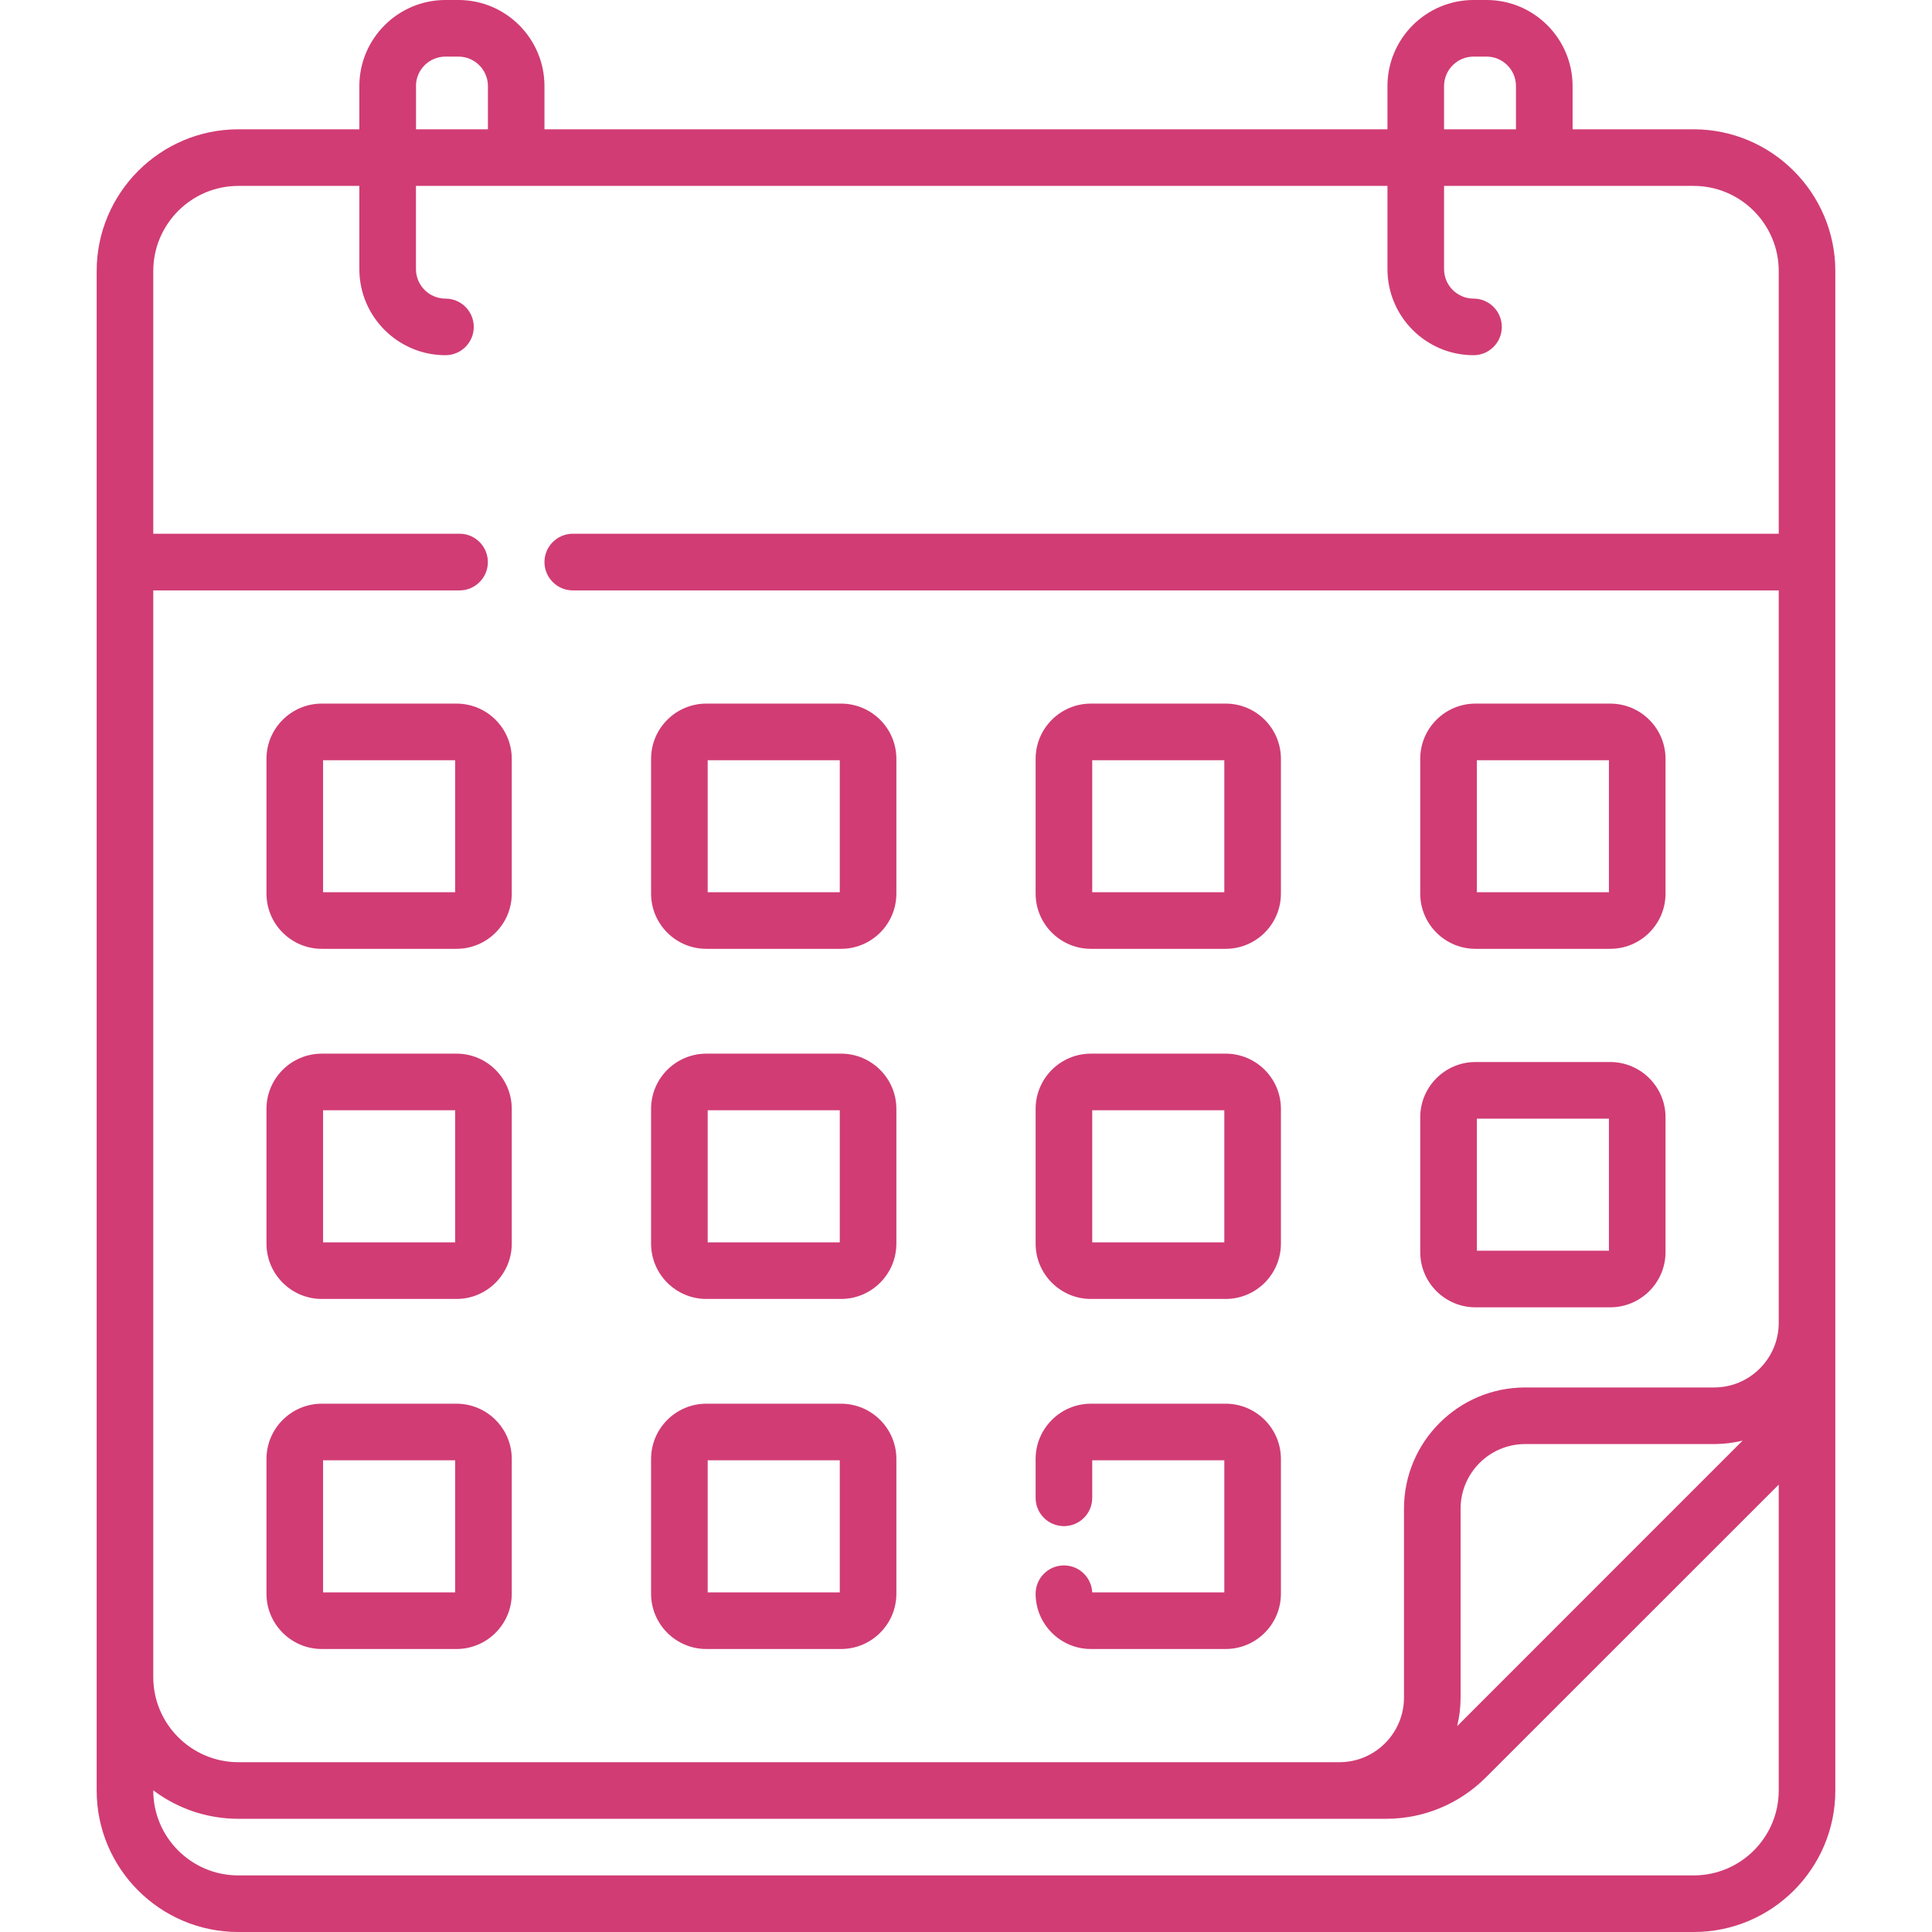 <svg width="27" height="27" viewBox="0 0 27 27" fill="#D13C74" xmlns="http://www.w3.org/2000/svg"><g clip-path="url(#clip0)"><path d="M20.62 13.26H22.503C22.929 13.26 23.276 12.914 23.276 12.488V10.605C23.276 10.179 22.929 9.833 22.503 9.833H20.62C20.194 9.833 19.848 10.179 19.848 10.605V12.488C19.848 12.914 20.194 13.26 20.62 13.26ZM20.639 10.624H22.485V12.469H20.639V10.624ZM20.62 18.27H22.503C22.929 18.27 23.276 17.924 23.276 17.498V15.614C23.276 15.189 22.929 14.842 22.503 14.842H20.62C20.194 14.842 19.848 15.189 19.848 15.614V17.498C19.848 17.924 20.194 18.27 20.62 18.27ZM20.639 15.633H22.485V17.479H20.639V15.633ZM15.245 13.26H17.129C17.555 13.26 17.901 12.914 17.901 12.488V10.605C17.901 10.179 17.555 9.833 17.129 9.833H15.245C14.82 9.833 14.473 10.179 14.473 10.605V12.488C14.473 12.914 14.82 13.26 15.245 13.26ZM15.264 10.624H17.11V12.469H15.264V10.624ZM6.38 19.617H4.497C4.071 19.617 3.724 19.964 3.724 20.389V22.273C3.724 22.698 4.071 23.045 4.497 23.045H6.38C6.806 23.045 7.152 22.698 7.152 22.273V20.389C7.152 19.964 6.806 19.617 6.38 19.617ZM6.361 22.254H4.515V20.408H6.361V22.254ZM6.38 9.833H4.497C4.071 9.833 3.724 10.179 3.724 10.605V12.488C3.724 12.914 4.071 13.26 4.497 13.26H6.38C6.806 13.26 7.152 12.914 7.152 12.488V10.605C7.152 10.179 6.806 9.833 6.38 9.833ZM6.361 12.469H4.515V10.624H6.361V12.469ZM15.245 18.153H17.129C17.555 18.153 17.901 17.806 17.901 17.38V15.497C17.901 15.071 17.555 14.725 17.129 14.725H15.245C14.82 14.725 14.473 15.071 14.473 15.497V17.38C14.473 17.806 14.82 18.153 15.245 18.153ZM15.264 15.516H17.11V17.362H15.264V15.516ZM23.668 1.807H21.977V1.203C21.977 0.54 21.438 0 20.775 0H20.593C19.93 0 19.39 0.54 19.39 1.203V1.807H7.609V1.203C7.609 0.54 7.07 0 6.407 0H6.225C5.562 0 5.022 0.54 5.022 1.203V1.807H3.331C2.24 1.807 1.351 2.696 1.351 3.788V25.023C1.351 26.113 2.238 27 3.329 27H23.671C24.762 27 25.649 26.113 25.649 25.023V3.788C25.648 2.696 24.76 1.807 23.668 1.807ZM20.181 1.203C20.181 0.976 20.366 0.791 20.593 0.791H20.775C21.002 0.791 21.186 0.976 21.186 1.203V1.807H20.181V1.203ZM5.813 1.203C5.813 0.976 5.998 0.791 6.225 0.791H6.407C6.634 0.791 6.819 0.976 6.819 1.203V1.807H5.814V1.203H5.813ZM24.858 25.023C24.858 25.677 24.325 26.209 23.671 26.209H3.329C2.675 26.209 2.142 25.677 2.142 25.023V25.02C2.474 25.27 2.886 25.418 3.331 25.418H19.367C19.896 25.418 20.393 25.212 20.767 24.838L24.858 20.748V25.023ZM20.364 24.123C20.395 23.995 20.412 23.861 20.412 23.724V21.084C20.412 20.586 20.817 20.181 21.314 20.181H23.955C24.092 20.181 24.225 20.164 24.353 20.133L20.364 24.123ZM24.858 7.459H8.005C7.787 7.459 7.609 7.637 7.609 7.855C7.609 8.073 7.787 8.251 8.005 8.251H24.858V18.487C24.858 18.985 24.453 19.39 23.955 19.39H21.314C20.381 19.39 19.621 20.15 19.621 21.084V23.724C19.621 24.222 19.216 24.627 18.718 24.627H3.331C2.676 24.627 2.142 24.093 2.142 23.438V8.251H6.423C6.641 8.251 6.818 8.073 6.818 7.855C6.818 7.637 6.641 7.459 6.423 7.459H2.142V3.788C2.142 3.132 2.676 2.598 3.331 2.598H5.022V3.761C5.022 4.425 5.562 4.964 6.225 4.964C6.444 4.964 6.621 4.787 6.621 4.569C6.621 4.35 6.444 4.173 6.225 4.173C5.998 4.173 5.813 3.988 5.813 3.761V2.598H19.39V3.761C19.39 4.425 19.93 4.964 20.593 4.964C20.811 4.964 20.988 4.787 20.988 4.569C20.988 4.35 20.811 4.173 20.593 4.173C20.366 4.173 20.181 3.988 20.181 3.761V2.598H23.668C24.324 2.598 24.858 3.132 24.858 3.788V7.459ZM6.38 14.725H4.497C4.071 14.725 3.724 15.071 3.724 15.497V17.38C3.724 17.806 4.071 18.153 4.497 18.153H6.38C6.806 18.153 7.152 17.806 7.152 17.38V15.497C7.152 15.071 6.806 14.725 6.38 14.725ZM6.361 17.362H4.515V15.516H6.361V17.362ZM9.871 13.26H11.754C12.18 13.26 12.527 12.914 12.527 12.488V10.605C12.527 10.179 12.18 9.833 11.754 9.833H9.871C9.445 9.833 9.099 10.179 9.099 10.605V12.488C9.099 12.914 9.445 13.26 9.871 13.26ZM9.89 10.624H11.736V12.469H9.89V10.624ZM15.264 22.254C15.254 22.044 15.081 21.877 14.869 21.877C14.65 21.877 14.473 22.054 14.473 22.273C14.473 22.698 14.82 23.045 15.245 23.045H17.129C17.555 23.045 17.901 22.698 17.901 22.273V20.389C17.901 19.964 17.555 19.617 17.129 19.617H15.245C14.82 19.617 14.473 19.964 14.473 20.389V20.933C14.473 21.151 14.65 21.328 14.869 21.328C15.087 21.328 15.264 21.151 15.264 20.933V20.408H17.11V22.254H15.264ZM9.871 18.153H11.754C12.18 18.153 12.527 17.806 12.527 17.38V15.497C12.527 15.071 12.18 14.725 11.754 14.725H9.871C9.445 14.725 9.099 15.071 9.099 15.497V17.38C9.099 17.806 9.445 18.153 9.871 18.153ZM9.89 15.516H11.736V17.362H9.89V15.516ZM9.871 23.045H11.754C12.18 23.045 12.527 22.698 12.527 22.273V20.389C12.527 19.964 12.18 19.617 11.754 19.617H9.871C9.445 19.617 9.099 19.964 9.099 20.389V22.273C9.099 22.698 9.445 23.045 9.871 23.045ZM9.89 20.408H11.736V22.254H9.89V20.408Z"/></g><defs><clipPath id="clip0"><rect width="27" height="27" fill="white"/></clipPath></defs></svg>
